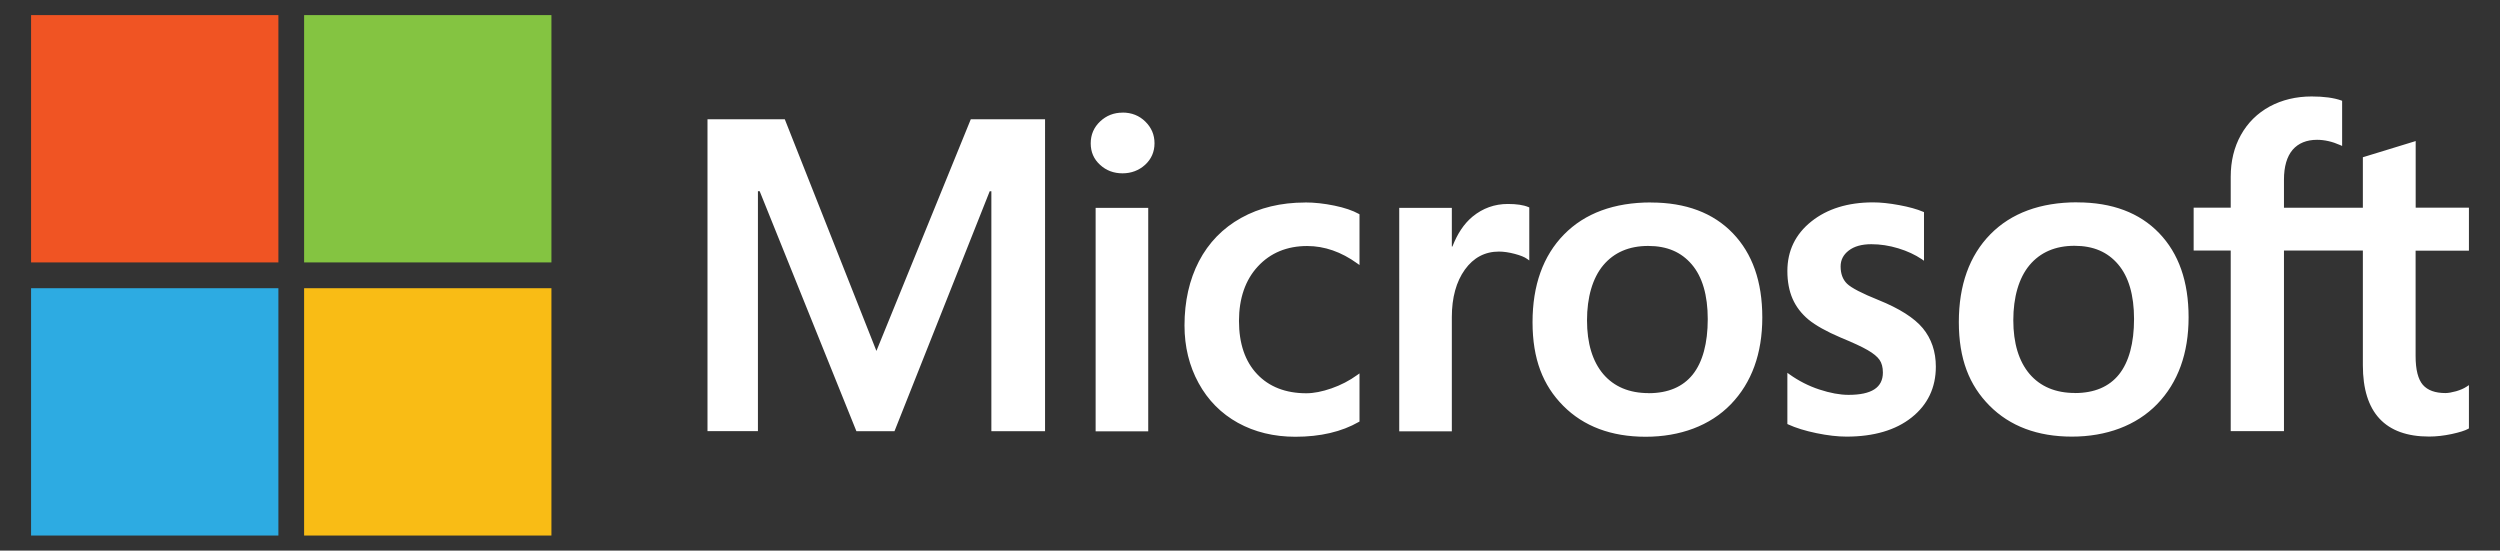 <?xml version="1.0" encoding="UTF-8"?>
<svg id="Layer_1" data-name="Layer 1" xmlns="http://www.w3.org/2000/svg" viewBox="0 0 346.01 76.21">
  <rect x="0" y="0" width="346.01" height="76.21" fill="#333333" stroke="none"/>
  <defs>
    <style>
      .cls-1 {
        fill: #f9bc15;
      }

      .cls-2 {
        fill: #f05423;
      }

      .cls-3 {
        fill: #fff;
      }

      .cls-4 {
        fill: #84c441;
      }

      .cls-5 {
        fill: #2dabe2;
      }
    </style>
  </defs>
  <path class="cls-3" d="m341.71,34.67v-5.93h-7.37v-9.22l-.25.08-6.92,2.12-.14.04v6.99h-10.92v-3.89c0-1.81.41-3.2,1.2-4.13.79-.91,1.93-1.38,3.38-1.38,1.04,0,2.12.25,3.2.73l.27.12v-6.25l-.13-.05c-1.01-.36-2.39-.55-4.09-.55-2.15,0-4.1.47-5.81,1.39-1.7.93-3.04,2.25-3.98,3.94-.94,1.68-1.41,3.63-1.41,5.78v4.28h-5.13v5.93h5.13v25h7.37v-25h10.92v15.89c0,6.54,3.09,9.86,9.17,9.86,1,0,2.05-.12,3.13-.35,1.09-.24,1.84-.47,2.28-.72l.1-.06v-5.99l-.3.2c-.4.27-.9.48-1.48.65-.59.16-1.08.25-1.46.25-1.43,0-2.48-.38-3.14-1.14-.66-.77-1-2.1-1-3.97v-14.6h7.37Zm-54.54,19.72c-2.67,0-4.78-.89-6.27-2.63-1.49-1.76-2.25-4.26-2.25-7.44s.76-5.85,2.25-7.63c1.49-1.77,3.57-2.67,6.21-2.67s4.59.86,6.04,2.56c1.46,1.71,2.21,4.25,2.21,7.57s-.7,5.94-2.08,7.67c-1.37,1.71-3.42,2.58-6.11,2.58m.33-26.4c-5.1,0-9.15,1.49-12.04,4.44-2.89,2.95-4.35,7.03-4.35,12.13s1.43,8.74,4.25,11.58c2.82,2.84,6.65,4.28,11.4,4.28s8.91-1.52,11.8-4.5c2.89-2.99,4.35-7.03,4.35-12.01s-1.37-8.84-4.08-11.66c-2.71-2.82-6.52-4.25-11.33-4.25m-28.27,0c-3.47,0-6.34.89-8.53,2.64-2.21,1.76-3.32,4.07-3.32,6.86,0,1.45.24,2.74.72,3.84.48,1.1,1.22,2.06,2.2,2.88.98.8,2.48,1.65,4.48,2.5,1.68.69,2.93,1.27,3.72,1.73.78.45,1.33.9,1.64,1.35.3.43.46,1.02.46,1.75,0,2.08-1.56,3.09-4.76,3.09-1.19,0-2.54-.25-4.03-.74-1.47-.48-2.86-1.19-4.12-2.09l-.31-.22v7.09l.11.05c1.04.48,2.36.89,3.91,1.21,1.55.32,2.95.48,4.17.48,3.76,0,6.8-.89,9.01-2.65,2.23-1.77,3.35-4.14,3.35-7.03,0-2.09-.61-3.87-1.8-5.32-1.19-1.43-3.25-2.74-6.13-3.9-2.29-.92-3.76-1.68-4.37-2.27-.58-.57-.88-1.37-.88-2.38,0-.9.37-1.62,1.12-2.2.76-.59,1.81-.88,3.13-.88,1.23,0,2.48.19,3.73.57,1.25.38,2.34.89,3.26,1.51l.3.21v-6.73l-.12-.05c-.84-.36-1.96-.67-3.31-.92-1.35-.25-2.57-.38-3.63-.38m-31.06,26.4c-2.67,0-4.78-.89-6.27-2.63-1.49-1.76-2.25-4.26-2.25-7.44s.76-5.85,2.25-7.63c1.49-1.77,3.57-2.67,6.21-2.67s4.59.86,6.04,2.56c1.46,1.71,2.21,4.25,2.21,7.57s-.7,5.94-2.08,7.67c-1.37,1.71-3.42,2.58-6.11,2.58m.33-26.4c-5.1,0-9.15,1.49-12.04,4.44-2.89,2.95-4.35,7.03-4.35,12.13s1.43,8.74,4.25,11.58c2.82,2.84,6.65,4.28,11.4,4.28s8.92-1.52,11.8-4.5c2.89-2.99,4.35-7.03,4.35-12.01s-1.37-8.84-4.08-11.66c-2.71-2.82-6.52-4.25-11.32-4.25m-27.57,6.1v-5.36h-7.28v30.93h7.28v-15.82c0-2.69.61-4.9,1.81-6.57,1.19-1.65,2.77-2.49,4.71-2.49.66,0,1.39.11,2.19.32.79.21,1.36.44,1.7.69l.31.22v-7.34l-.12-.05c-.68-.29-1.64-.43-2.85-.43-1.83,0-3.46.59-4.87,1.74-1.23,1.02-2.12,2.41-2.8,4.15h-.08Zm-20.31-6.1c-3.34,0-6.32.72-8.85,2.13-2.54,1.41-4.5,3.43-5.84,6-1.33,2.56-2,5.55-2,8.89,0,2.92.65,5.6,1.95,7.97,1.29,2.37,3.13,4.22,5.44,5.5,2.32,1.28,4.99,1.93,7.95,1.93,3.46,0,6.41-.69,8.78-2.05l.1-.05v-6.67l-.31.22c-1.07.78-2.27,1.4-3.56,1.85-1.29.45-2.46.68-3.49.68-2.85,0-5.15-.89-6.81-2.65-1.67-1.76-2.51-4.24-2.51-7.36s.88-5.68,2.62-7.55c1.73-1.87,4.03-2.82,6.82-2.82,2.39,0,4.72.81,6.93,2.41l.31.22v-7.02l-.1-.06c-.83-.46-1.96-.85-3.37-1.14-1.4-.29-2.77-.44-4.07-.44m-21.7.75h-7.28v30.93h7.28v-30.93h0Zm-3.56-13.18c-1.2,0-2.24.41-3.1,1.22-.86.81-1.3,1.83-1.3,3.03s.43,2.19,1.29,2.97c.85.79,1.9,1.18,3.11,1.18s2.27-.4,3.13-1.18c.86-.79,1.3-1.79,1.3-2.98s-.43-2.17-1.27-3c-.84-.83-1.9-1.25-3.16-1.25m-18.15,10.89v33.21h7.43V16.51h-10.28l-13.06,32.06-12.68-32.06h-10.7v43.16h6.98V26.46h.24l13.39,33.22h5.27l13.18-33.21h.24Z"/>
  <path class="cls-2" d="m38.53,36.32H4.3V2.09h34.23v34.23Z"/>
  <path class="cls-4" d="m76.32,36.32h-34.23V2.09h34.23v34.23h0Z"/>
  <path class="cls-5" d="m38.52,74.12H4.3v-34.23h34.23v34.23Z"/>
  <path class="cls-1" d="m76.32,74.12h-34.23v-34.23h34.23v34.23h0Z"/>
</svg>
